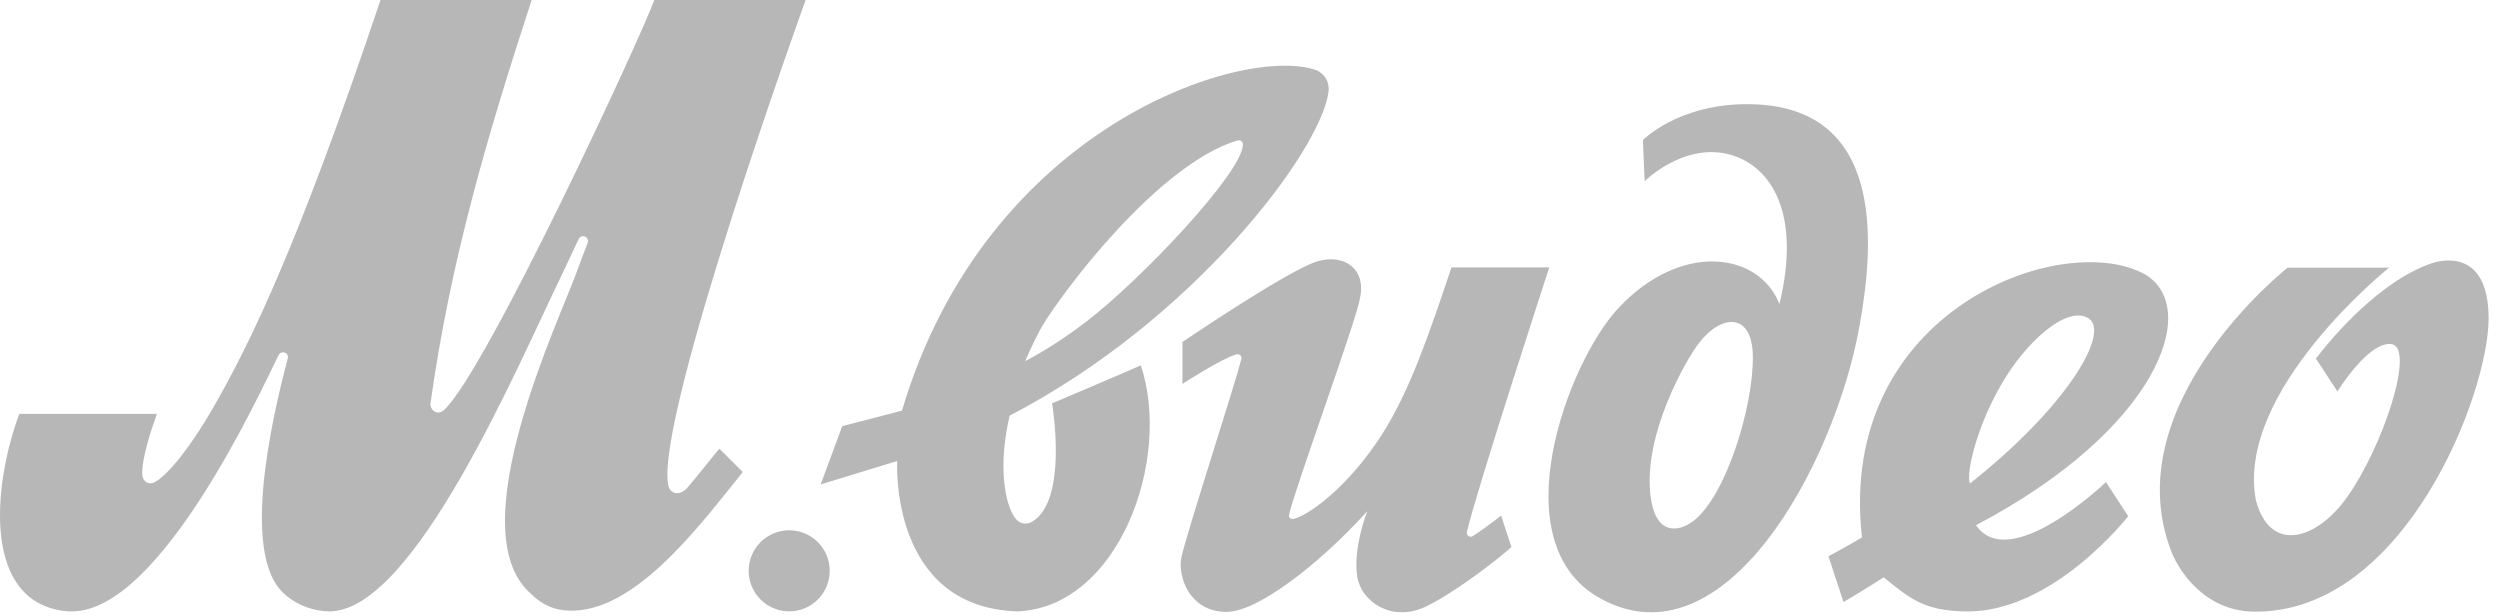<svg width="134" height="33" viewBox="0 0 134 33" fill="none" xmlns="http://www.w3.org/2000/svg">
<path d="M105.915 28.15C115.654 23.025 117.992 16.531 114.991 14.715C110.565 12.234 98.427 16.67 99.803 28.808C99.201 29.169 98.005 29.817 98.005 29.817L98.813 32.272C98.813 32.272 100.505 31.258 100.963 30.944C102.392 32.096 103.127 32.73 105.335 32.773C110.025 32.871 114.072 27.668 114.072 27.668L112.88 25.838C112.881 25.838 107.726 30.786 105.915 28.15ZM107.209 20.712C108.601 18.241 110.872 16.311 111.971 17.082C113.076 17.848 110.841 21.756 105.592 25.914C105.382 25.549 105.808 23.191 107.209 20.712ZM15.095 31.691C12.752 29.249 14.966 20.991 15.423 19.212C15.466 19.046 15.34 18.885 15.169 18.885C15.069 18.885 14.979 18.94 14.934 19.029C13.947 21.02 8.597 32.77 3.86 32.77C3.772 32.77 3.679 32.77 3.59 32.764C-0.987 32.336 -0.388 26.013 1.035 22.182H8.413C7.812 23.837 7.604 24.879 7.624 25.421C7.639 25.815 7.967 26.015 8.285 25.848C9.048 25.449 10.308 23.797 11.403 21.894C13.401 18.423 15.966 13.196 20.395 0H28.497C26.096 7.351 24.143 14 23.077 21.603C23.024 21.983 23.459 22.3 23.805 21.975C26.117 19.801 34.54 1.583 35.069 0H43.181C43.181 0 35.138 22.275 35.812 25.982C35.904 26.485 36.425 26.62 36.848 26.136C37.341 25.573 38.108 24.574 38.56 24.049L39.814 25.301C37.507 28.148 33.761 33.3 30.018 32.68C29.438 32.584 28.877 32.254 28.457 31.826C24.562 28.441 29.997 17.134 30.949 14.479C31.16 13.891 31.367 13.353 31.499 13.018C31.567 12.847 31.441 12.662 31.256 12.66C31.153 12.659 31.06 12.716 31.017 12.81C30.829 13.21 30.323 14.286 30.152 14.648C27.739 19.617 22.204 32.769 17.658 32.769C16.945 32.77 15.88 32.504 15.095 31.691ZM93.493 5.584C89.894 5.631 88.059 7.508 88.059 7.508L88.153 9.712C88.153 9.712 90.445 7.428 93.052 8.391C94.824 9.046 96.583 11.302 95.379 16.298C94.296 13.521 90.1 12.908 86.726 16.536C84.033 19.432 80.394 29.095 85.766 32.07C92.445 35.769 98.305 24.937 99.656 17.55C100.509 12.895 101.016 5.485 93.493 5.584ZM90.693 27.977C89.973 28.49 88.702 28.752 88.458 26.487C88.107 23.232 90.359 19.307 91.059 18.394C92.252 16.836 93.918 16.718 93.952 19.079C93.992 21.796 92.49 26.698 90.693 27.977ZM70.538 3.755C66.647 2.398 52.861 6.768 48.347 22.008C47.794 22.161 45.143 22.843 45.143 22.843L43.989 25.964L48.089 24.711C48.089 24.711 47.64 32.542 54.523 32.77C59.936 32.57 62.834 24.663 61.148 19.581C60.806 19.749 56.39 21.621 56.39 21.621C56.39 21.621 57.273 26.759 55.346 27.951C55.048 28.135 54.657 28.11 54.406 27.761C53.847 26.983 53.489 24.966 54.116 22.281C64.028 17.129 70.793 8.061 71.205 4.94C71.311 4.137 70.676 3.802 70.538 3.755ZM58.215 17.248C56.376 18.654 54.951 19.355 54.951 19.355C54.951 19.355 55.46 18.16 55.869 17.47C56.928 15.685 62.056 8.805 66.333 7.528C66.499 7.478 66.621 7.599 66.617 7.768C66.577 9.269 61.148 15.005 58.215 17.248ZM78.919 28.747C79.571 28.341 80.46 27.636 80.46 27.636L81.01 29.316C80.683 29.661 78.034 31.761 76.389 32.529C74.612 33.358 72.975 32.265 72.752 30.929C72.496 29.399 73.287 27.397 73.287 27.397C73.287 27.397 70.453 30.624 67.568 32.196C66.767 32.633 66.155 32.808 65.666 32.796C63.723 32.749 63.114 30.867 63.326 29.861C63.58 28.659 66.209 20.564 66.541 19.234C66.573 19.102 66.443 18.948 66.266 18.997C65.469 19.217 63.38 20.578 63.38 20.578V18.329C63.38 18.329 69.126 14.428 70.643 13.998C72.046 13.6 73.245 14.401 72.892 15.996C72.731 17.102 69.309 26.459 69.095 27.591C69.053 27.817 69.288 27.835 69.353 27.815C70.469 27.474 72.526 25.73 74.1 23.244C75.571 20.921 76.579 17.972 77.799 14.333H83.04C83.04 14.333 79.078 26.483 78.631 28.498C78.58 28.718 78.806 28.818 78.919 28.747ZM120.857 32.785C118.053 32.767 116.753 30.437 116.433 29.685C113.232 21.736 122.616 14.348 122.616 14.348H128.053C128.053 14.348 119.777 20.968 120.921 26.835C121.693 29.683 124.161 28.935 125.772 26.691C127.73 23.966 129.496 18.589 128.166 18.443C126.93 18.308 125.289 20.979 125.289 20.979L125.281 20.971L124.131 19.218C125.024 18.06 127.567 15.037 130.395 14.091C130.822 13.959 133.389 13.286 133.389 17.073C133.389 21.126 128.874 32.836 120.857 32.785ZM44.472 30.597C44.472 31.8 43.498 32.77 42.3 32.77C41.106 32.77 40.128 31.8 40.128 30.597C40.128 29.395 41.106 28.423 42.3 28.423C43.498 28.423 44.472 29.395 44.472 30.597Z" fill="#B7B7B7"/>
</svg>
